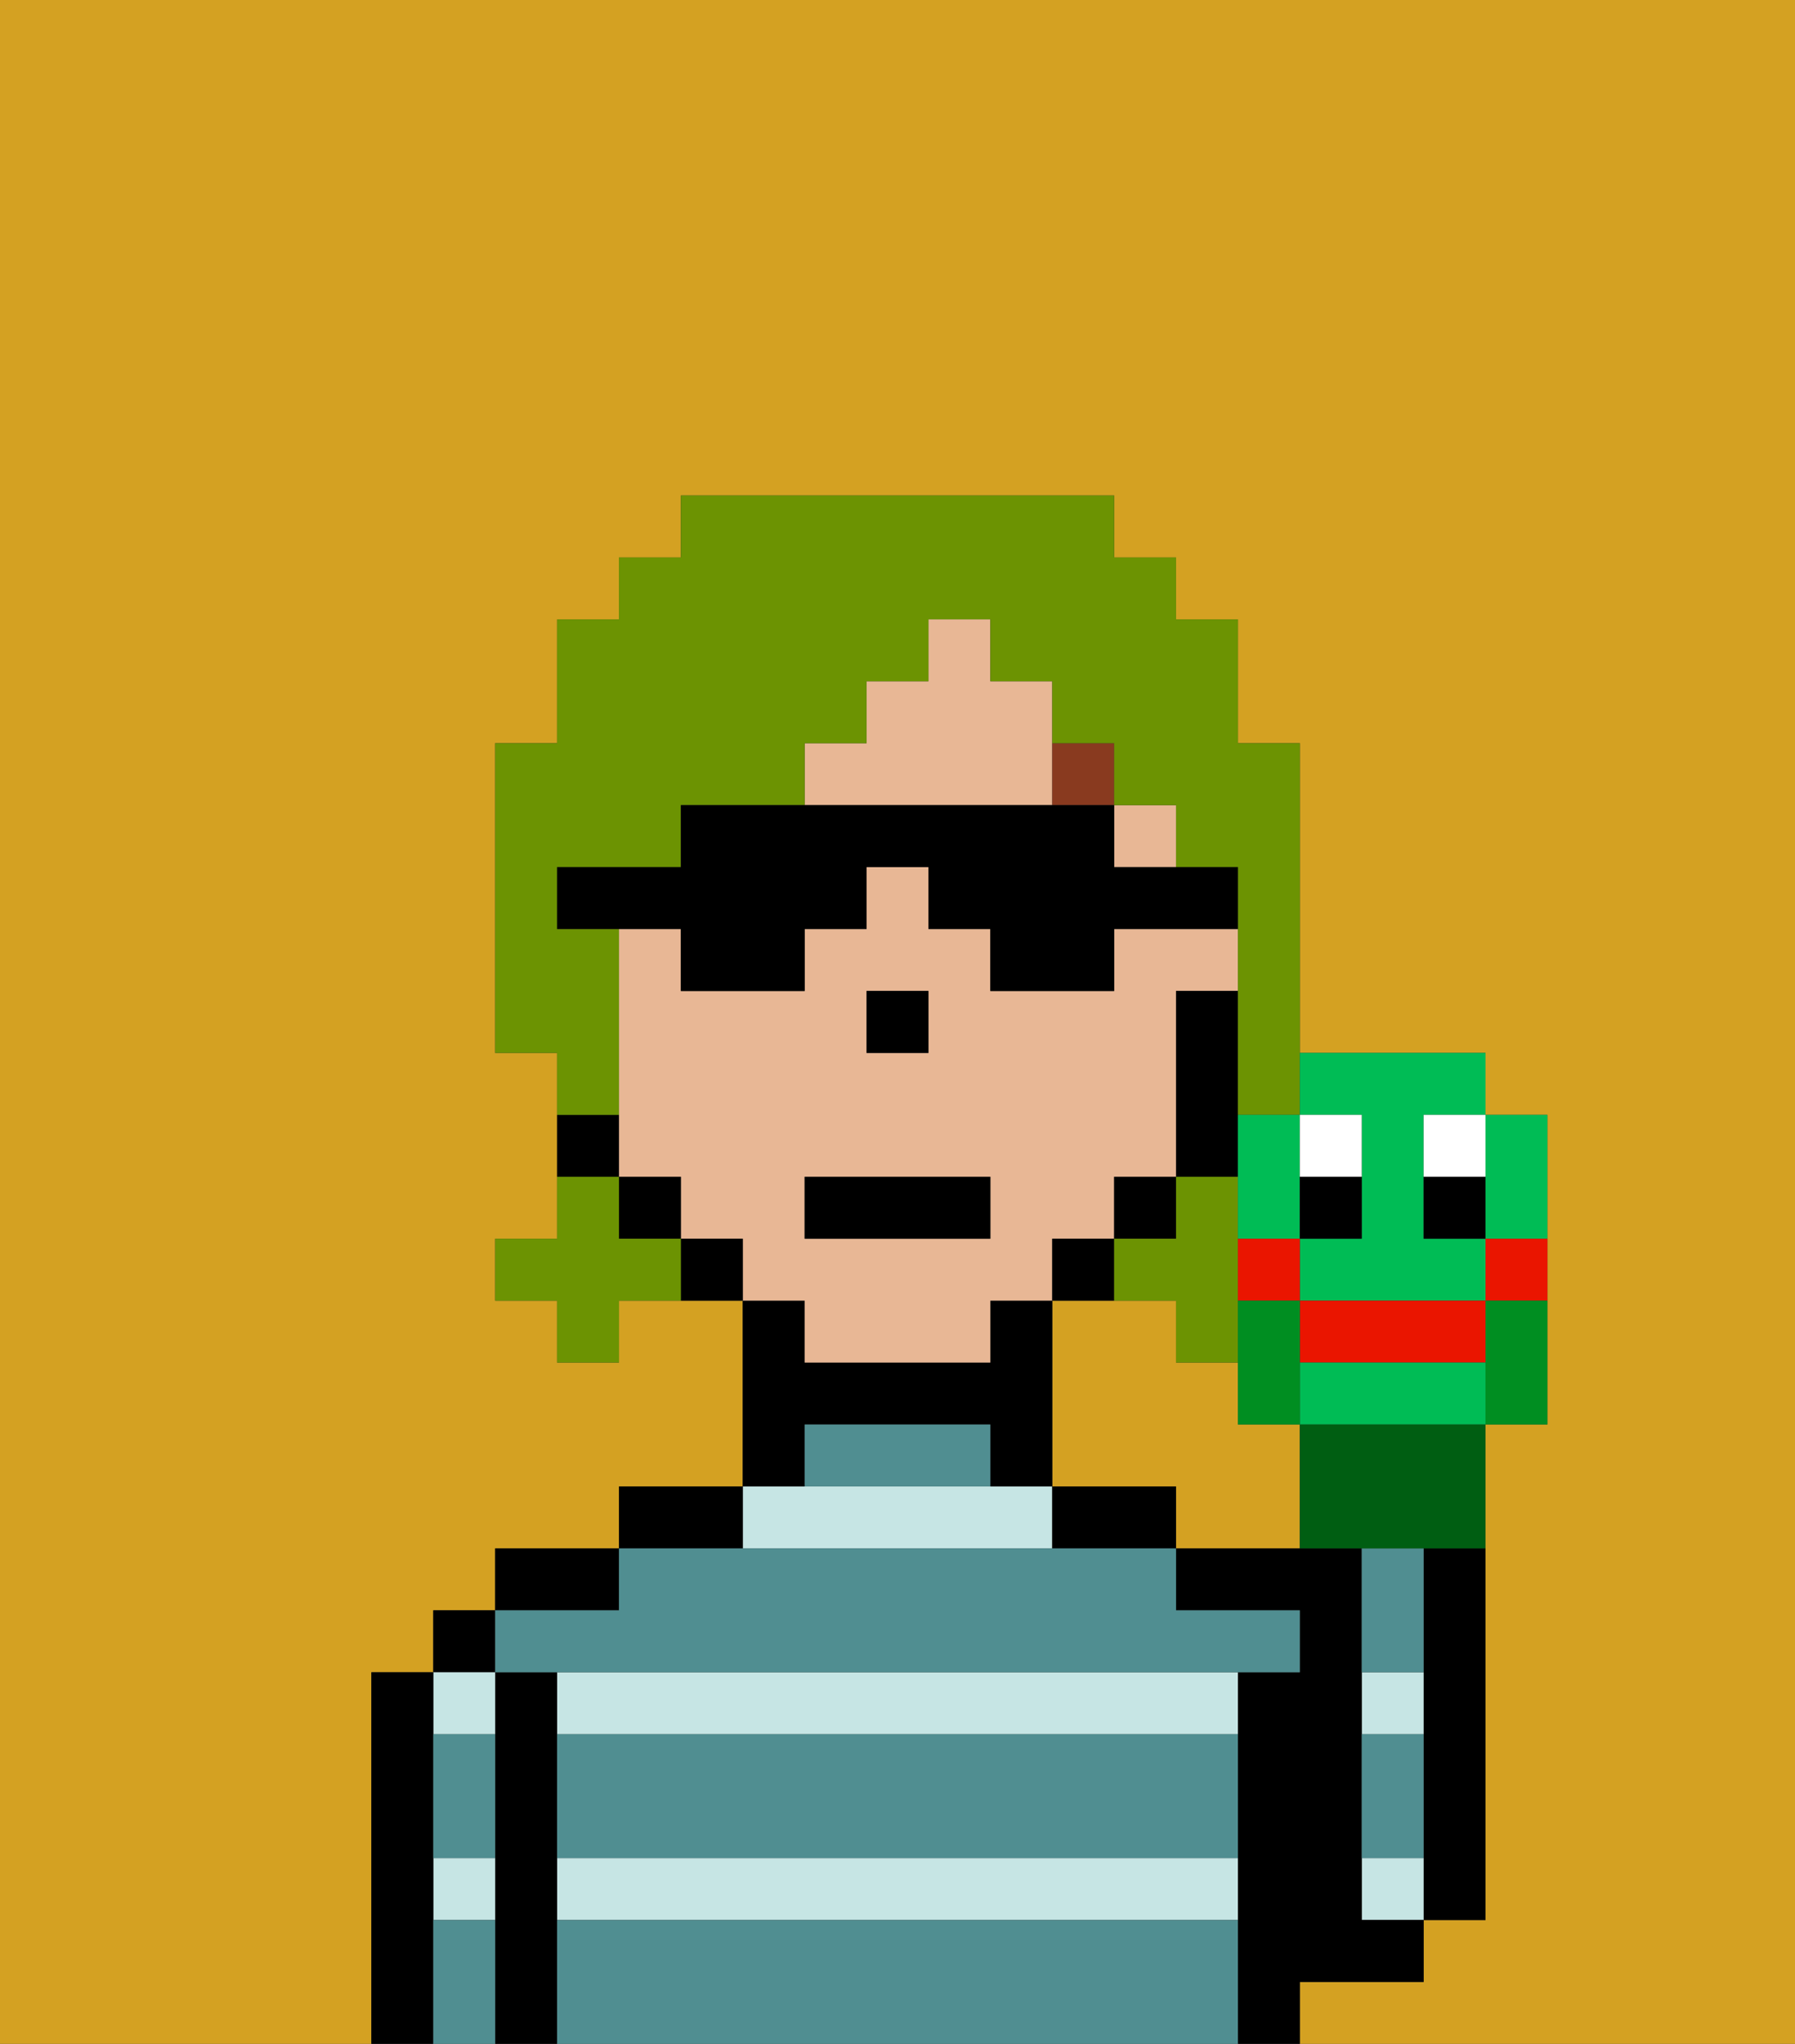 <svg xmlns="http://www.w3.org/2000/svg" viewBox="0 0 29 33"><rect x="0" y="0" width="29" height="33" fill="#333333" stroke="none"/><defs><style>polygon,rect,path{shape-rendering:crispedges;}.la28-1{fill:#d4a122;}.la28-2{fill:#000000;}.la28-3{fill:#c6e5e4;}.la28-4{fill:#508e91;}.la28-5{fill:#e8b795;}.la28-6{fill:#893a1f;}.la28-7{fill:#6c9302;}.la28-8{fill:#00bc55;}.la28-9{fill:#ffffff;}.la28-10{fill:#ea1500;}.la28-11{fill:#005e12;}.la28-12{fill:#008e21;}</style></defs><path class="la28-1" d="M20,18V16h0v2Z"/><path class="la28-1" d="M0,33H6V27H7V26H8V25h2V24h2V21H10v1H9V21H8V20H9V18H9V17H8V12H9V10h1V9h1V8h7V9h1v1h1v2h1v5h3v1h1v5H24v8H23v1H21v1h8V0H0Z"/><polygon class="la28-1" points="15 17 14 17 14 16 14 16 14 17 15 17 15 17"/><path class="la28-1" d="M20,23V22H19V21H17v3h2v1h2V23Z"/><path class="la28-2" d="M23,26v5h1V25H23Z"/><path class="la28-3" d="M23,27H22v1h1Z"/><path class="la28-3" d="M22,30v1h1V30Z"/><path class="la28-2" d="M22,32h1V31H22V25H19v1h2v1H20v6h1V32Z"/><path class="la28-3" d="M17,25V24H12v1Z"/><path class="la28-3" d="M9,31H20V30H9Z"/><path class="la28-3" d="M9,27v1H20V27H9Z"/><path class="la28-2" d="M18,24H17v1h2V24Z"/><path class="la28-2" d="M13,23h3v1h1V21H16v1H13V21H12v3h1Z"/><path class="la28-2" d="M12,24H10v1h2Z"/><path class="la28-2" d="M10,25H8v1h2Z"/><path class="la28-2" d="M9,30V27H8v6H9V30Z"/><rect class="la28-2" x="7" y="26" width="1" height="1"/><path class="la28-3" d="M7,31H8V30H7Z"/><path class="la28-3" d="M8,28V27H7v1Z"/><path class="la28-2" d="M7,30V27H6v6H7V30Z"/><path class="la28-4" d="M9,31v2H20V31Z"/><path class="la28-4" d="M9,29v1H20V28H9Z"/><path class="la28-4" d="M9,27H21V26H19V25H10v1H8v1Z"/><path class="la28-4" d="M15,23H13v1h3V23Z"/><path class="la28-4" d="M23,29V28H22v2h1Z"/><path class="la28-4" d="M23,26V25H22v2h1Z"/><path class="la28-4" d="M7,31v2H8V31Z"/><path class="la28-4" d="M7,29v1H8V28H7Z"/><path class="la28-5" d="M13,13h4V12h0V11H16V10H15v1H14v1H13Z"/><polygon class="la28-5" points="18 13 18 14 19 14 19 13 19 13 19 13 18 13"/><path class="la28-5" d="M13,22h3V21h1V20h1V19h1V16h1V15H18v1H16V15H15V14H14v1H13v1H11V15H10v1h0v3h1v1h1v1h1Zm1-6h1v1H14Zm-1,3h3v1H13Z"/><path class="la28-2" d="M20,18V16H19v3h1Z"/><rect class="la28-2" x="18" y="19" width="1" height="1"/><path class="la28-2" d="M18,20H17v1h1Z"/><polygon class="la28-2" points="16 10 16 10 15 10 15 10 16 10 16 10"/><path class="la28-2" d="M11,20v1h1V20Z"/><rect class="la28-2" x="10" y="19" width="1" height="1"/><path class="la28-2" d="M10,16h0v2H9v1h1Z"/><polygon class="la28-2" points="15 17 15 17 15 16 14 16 14 16 14 17 15 17"/><rect class="la28-6" x="13" y="12" height="1"/><rect class="la28-6" x="17" y="12" width="1" height="1"/><rect class="la28-6" x="18" y="13" width="1"/><rect class="la28-2" x="13" y="19" width="3" height="1"/><path class="la28-7" d="M19,21v1h1V19H19v1H18v1Z"/><path class="la28-7" d="M10,20V19H9v1H8v1H9v1h1V21h1V20Z"/><path class="la28-7" d="M10,17V15H9V14h2V13h2V12h1V11h1V10h1v1h1v1h1v1h1v1h1v4h1V17h0V12H20V10H19V9H18V8H11V9H10v1H9v2H8v5H9v1h1Z"/><path class="la28-2" d="M19,14H18V13H11v1H9v1h2v1h2V15h1V14h1v1h1v1h2V15h2V14Z"/><path class="la28-8" d="M21,18h1v2H21v1h3V20H23V18h1V17H21Z"/><path class="la28-8" d="M20,19v1h1V18H20Z"/><path class="la28-9" d="M22,19V18H21v1Z"/><path class="la28-2" d="M21,20h1V19H21Z"/><path class="la28-9" d="M23,19h1V18H23Z"/><path class="la28-2" d="M23,19v1h1V19Z"/><path class="la28-10" d="M24,22V21H21v1Z"/><path class="la28-8" d="M21,22v1h3V22Z"/><path class="la28-8" d="M24,20h1V18H24v2Z"/><path class="la28-11" d="M21,23v2h3V23H21Z"/><path class="la28-10" d="M24,20.333V21h1V20H24Z"/><path class="la28-10" d="M20,20.333V21h1V20H20Z"/><path class="la28-12" d="M20,22v1h1V21H20Z"/><path class="la28-12" d="M24,21.222V23h1V21H24Z"/></svg>